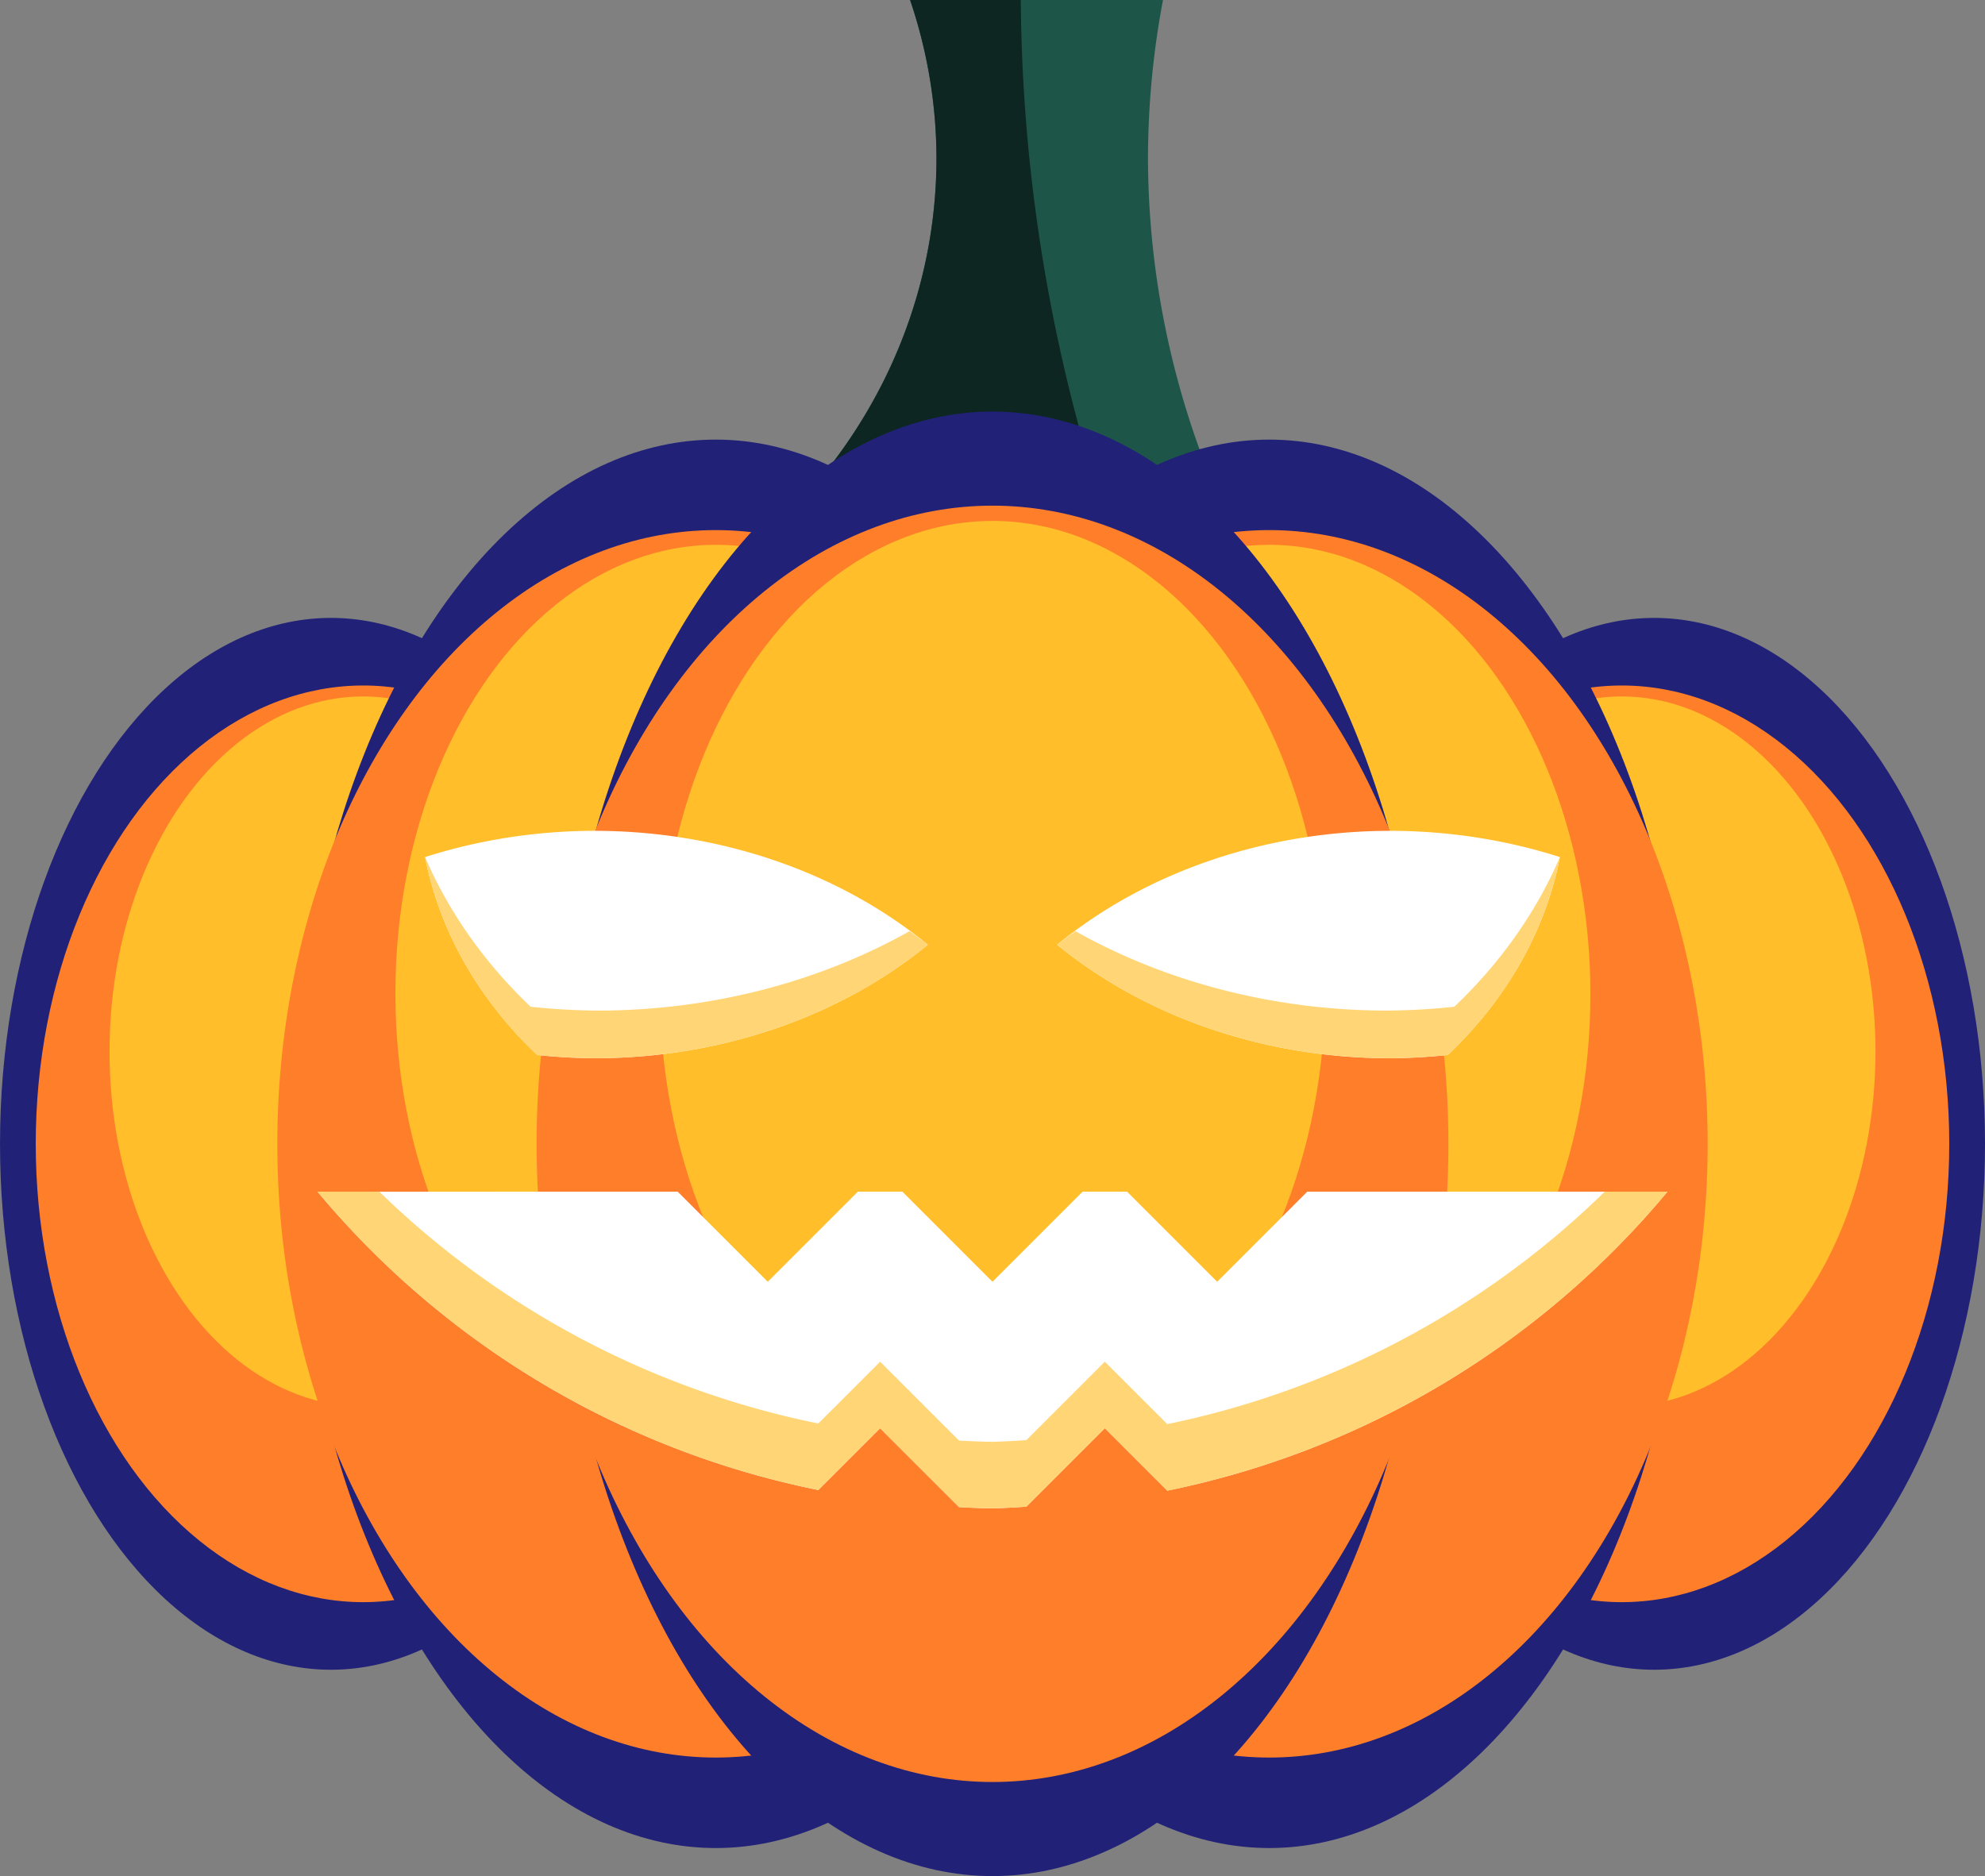 <?xml version="1.0" encoding="UTF-8" standalone="no"?>
<!-- Created with Inkscape (http://www.inkscape.org/) -->

<svg
   xmlns:dc="http://purl.org/dc/elements/1.1/"
   xmlns:cc="http://creativecommons.org/ns#"
   xmlns:rdf="http://www.w3.org/1999/02/22-rdf-syntax-ns#"
   xmlns:svg="http://www.w3.org/2000/svg"
   xmlns="http://www.w3.org/2000/svg"
   xmlns:sodipodi="http://sodipodi.sourceforge.net/DTD/sodipodi-0.dtd"
   xmlns:inkscape="http://www.inkscape.org/namespaces/inkscape"
   width="379.281"
   height="358.518"
   viewBox="0 0 100.352 94.858"
   version="1.1"
   id="svg8"
   inkscape:version="0.92.1 r15371"
   sodipodi:docname="2018-10-30 Carved Pumpkin.svg">
  <rect x="0" y="0" width="100.352" height="94.858" fill="#808080" stroke="none"/>
  <defs
     id="defs2" />
  <sodipodi:namedview
     id="base"
     pagecolor="#ffffff"
     bordercolor="#666666"
     borderopacity="1.0"
     inkscape:pageopacity="0.0"
     inkscape:pageshadow="2"
     inkscape:zoom="1"
     inkscape:cx="163.74071"
     inkscape:cy="199.15998"
     inkscape:document-units="px"
     inkscape:current-layer="layer1"
     showgrid="false"
     units="px"
     showborder="true"
     inkscape:window-width="1920"
     inkscape:window-height="1017"
     inkscape:window-x="1358"
     inkscape:window-y="-8"
     inkscape:window-maximized="1"
     inkscape:snap-global="false"
     inkscape:pagecheckerboard="false"
     fit-margin-top="0"
     fit-margin-left="0"
     fit-margin-right="0"
     fit-margin-bottom="0" />
  <g
     inkscape:label="Layer 1"
     inkscape:groupmode="layer"
     id="layer1"
     transform="translate(292.303,-215.314)">
    <path
       inkscape:connector-curvature="0"
       style="opacity:1;vector-effect:none;fill:#1d5549;fill-opacity:1;stroke:none;stroke-width:2.338;stroke-linecap:round;stroke-linejoin:round;stroke-miterlimit:4;stroke-dasharray:none;stroke-dashoffset:0;stroke-opacity:1"
       d="m -246.293,215.314 a 28.112,26.46 0 0 1 1.333,8.018 28.112,26.46 0 0 1 -10.222,20.396 v 0.131 h 26.112 a 48.898,46.024 0 0 1 -5.196,-20.526 48.898,46.024 0 0 1 0.758,-8.018 z"
       id="rect4412" />
    <path
       inkscape:connector-curvature="0"
       style="opacity:1;vector-effect:none;fill:#0d2621;fill-opacity:1;stroke:none;stroke-width:2.338;stroke-linecap:round;stroke-linejoin:round;stroke-miterlimit:4;stroke-dasharray:none;stroke-dashoffset:0;stroke-opacity:1"
       d="m -246.293,215.314 a 28.112,26.46 0 0 1 1.333,8.018 28.112,26.46 0 0 1 -10.222,20.396 v 0.131 h 19.623 a 95.823,90.192 0 0 1 -5.138,-28.544 z"
       id="path4420" />
    <ellipse
       ry="26.591"
       rx="16.728"
       cy="273.147"
       cx="208.679"
       id="ellipse4355"
       style="opacity:1;vector-effect:none;fill:#212178;fill-opacity:1;stroke:none;stroke-width:2.043;stroke-linecap:round;stroke-linejoin:round;stroke-miterlimit:4;stroke-dasharray:none;stroke-dashoffset:0;stroke-opacity:1"
       transform="scale(-1,1)" />
    <ellipse
       style="opacity:1;vector-effect:none;fill:#ff7e2a;fill-opacity:1;stroke:none;stroke-width:1.898;stroke-linecap:round;stroke-linejoin:round;stroke-miterlimit:4;stroke-dasharray:none;stroke-dashoffset:0;stroke-opacity:1"
       id="ellipse4357"
       cx="210.312"
       cy="273.147"
       rx="16.554"
       ry="23.174"
       transform="scale(-1,1)" />
    <ellipse
       ry="17.953"
       rx="12.824"
       cy="268.479"
       cx="210.312"
       id="ellipse4359"
       style="opacity:1;vector-effect:none;fill:#ffbe2a;fill-opacity:1;stroke:none;stroke-width:1.47;stroke-linecap:round;stroke-linejoin:round;stroke-miterlimit:4;stroke-dasharray:none;stroke-dashoffset:0;stroke-opacity:1"
       transform="scale(-1,1)" />
    <ellipse
       style="opacity:1;vector-effect:none;fill:#212178;fill-opacity:1;stroke:none;stroke-width:2.671;stroke-linecap:round;stroke-linejoin:round;stroke-miterlimit:4;stroke-dasharray:none;stroke-dashoffset:0;stroke-opacity:1"
       id="ellipse4361"
       cx="228.137"
       cy="273.147"
       rx="21.342"
       ry="35.606"
       transform="scale(-1,1)" />
    <ellipse
       ry="31.031"
       rx="22.165"
       cy="273.147"
       cx="228.137"
       id="ellipse4363"
       style="opacity:1;vector-effect:none;fill:#ff7e2a;fill-opacity:1;stroke:none;stroke-width:2.541;stroke-linecap:round;stroke-linejoin:round;stroke-miterlimit:4;stroke-dasharray:none;stroke-dashoffset:0;stroke-opacity:1"
       transform="scale(-1,1)" />
    <ellipse
       style="opacity:1;vector-effect:none;fill:#ffbe2a;fill-opacity:1;stroke:none;stroke-width:1.861;stroke-linecap:round;stroke-linejoin:round;stroke-miterlimit:4;stroke-dasharray:none;stroke-dashoffset:0;stroke-opacity:1"
       id="ellipse4365"
       cx="228.137"
       cy="265.592"
       rx="16.238"
       ry="22.733"
       transform="scale(-1,1)" />
    <ellipse
       style="opacity:1;vector-effect:none;fill:#212178;fill-opacity:1;stroke:none;stroke-width:2.043;stroke-linecap:round;stroke-linejoin:round;stroke-miterlimit:4;stroke-dasharray:none;stroke-dashoffset:0;stroke-opacity:1"
       id="ellipse4335"
       cx="-275.574"
       cy="273.147"
       rx="16.728"
       ry="26.591" />
    <ellipse
       ry="23.174"
       rx="16.554"
       cy="273.147"
       cx="-273.942"
       id="ellipse4337"
       style="opacity:1;vector-effect:none;fill:#ff7e2a;fill-opacity:1;stroke:none;stroke-width:1.898;stroke-linecap:round;stroke-linejoin:round;stroke-miterlimit:4;stroke-dasharray:none;stroke-dashoffset:0;stroke-opacity:1" />
    <ellipse
       style="opacity:1;vector-effect:none;fill:#ffbe2a;fill-opacity:1;stroke:none;stroke-width:1.47;stroke-linecap:round;stroke-linejoin:round;stroke-miterlimit:4;stroke-dasharray:none;stroke-dashoffset:0;stroke-opacity:1"
       id="ellipse4339"
       cx="-273.942"
       cy="268.479"
       rx="12.824"
       ry="17.953" />
    <ellipse
       ry="35.606"
       rx="21.342"
       cy="273.147"
       cx="-256.117"
       id="ellipse4327"
       style="opacity:1;vector-effect:none;fill:#212178;fill-opacity:1;stroke:none;stroke-width:2.671;stroke-linecap:round;stroke-linejoin:round;stroke-miterlimit:4;stroke-dasharray:none;stroke-dashoffset:0;stroke-opacity:1" />
    <ellipse
       style="opacity:1;vector-effect:none;fill:#ff7e2a;fill-opacity:1;stroke:none;stroke-width:2.541;stroke-linecap:round;stroke-linejoin:round;stroke-miterlimit:4;stroke-dasharray:none;stroke-dashoffset:0;stroke-opacity:1"
       id="ellipse4329"
       cx="-256.117"
       cy="273.147"
       rx="22.165"
       ry="31.031" />
    <ellipse
       ry="22.675"
       rx="16.197"
       cy="265.534"
       cx="-256.117"
       id="ellipse4331"
       style="opacity:1;vector-effect:none;fill:#ffbe2a;fill-opacity:1;stroke:none;stroke-width:1.857;stroke-linecap:round;stroke-linejoin:round;stroke-miterlimit:4;stroke-dasharray:none;stroke-dashoffset:0;stroke-opacity:1" />
    <ellipse
       style="opacity:1;vector-effect:none;fill:#212178;fill-opacity:1;stroke:none;stroke-width:2.777;stroke-linecap:round;stroke-linejoin:round;stroke-miterlimit:4;stroke-dasharray:none;stroke-dashoffset:0;stroke-opacity:1"
       id="path4316"
       cx="-242.127"
       cy="273.147"
       rx="22.192"
       ry="37.024" />
    <ellipse
       ry="32.267"
       rx="23.048"
       cy="273.147"
       cx="-242.127"
       id="ellipse4318"
       style="opacity:1;vector-effect:none;fill:#ff7e2a;fill-opacity:1;stroke:none;stroke-width:2.642;stroke-linecap:round;stroke-linejoin:round;stroke-miterlimit:4;stroke-dasharray:none;stroke-dashoffset:0;stroke-opacity:1" />
    <ellipse
       style="opacity:1;vector-effect:none;fill:#ffbe2a;fill-opacity:1;stroke:none;stroke-width:1.929;stroke-linecap:round;stroke-linejoin:round;stroke-miterlimit:4;stroke-dasharray:none;stroke-dashoffset:0;stroke-opacity:1"
       id="ellipse4320"
       cx="-242.127"
       cy="265.212"
       rx="16.829"
       ry="23.56" />
    <path
       inkscape:connector-curvature="0"
       style="opacity:1;vector-effect:none;fill:#ffffff;fill-opacity:1;stroke:none;stroke-width:4.063;stroke-linecap:round;stroke-linejoin:round;stroke-miterlimit:4;stroke-dasharray:none;stroke-dashoffset:0;stroke-opacity:1"
       d="m -262.229,257.321 a 24.034,20.032 0 0 0 -8.584,1.327 24.034,20.032 0 0 0 5.668,10.007 24.034,20.032 0 0 0 2.916,0.165 24.034,20.032 0 0 0 16.832,-5.74 24.034,20.032 0 0 0 -16.832,-5.759 z"
       id="path4429" />
    <path
       inkscape:connector-curvature="0"
       style="opacity:1;vector-effect:none;fill:#ffd576;fill-opacity:1;stroke:none;stroke-width:4.063;stroke-linecap:round;stroke-linejoin:round;stroke-miterlimit:4;stroke-dasharray:none;stroke-dashoffset:0;stroke-opacity:1"
       d="m -270.811,258.648 a 24.034,20.032 0 0 0 -0.002,0 24.034,20.032 0 0 0 5.668,10.007 24.034,20.032 0 0 0 2.916,0.165 24.034,20.032 0 0 0 16.832,-5.74 24.034,20.032 0 0 0 -0.923,-0.685 28.201,23.505 0 0 1 -15.735,4.015 28.201,23.505 0 0 1 -3.421,-0.194 28.201,23.505 0 0 1 -5.336,-7.568 z"
       id="path4437" />
    <path
       id="path4454"
       d="m -222.025,257.321 a 24.034,20.032 0 0 1 8.584,1.327 24.034,20.032 0 0 1 -5.668,10.007 24.034,20.032 0 0 1 -2.916,0.165 24.034,20.032 0 0 1 -16.832,-5.74 24.034,20.032 0 0 1 16.832,-5.759 z"
       style="opacity:1;vector-effect:none;fill:#ffffff;fill-opacity:1;stroke:none;stroke-width:4.063;stroke-linecap:round;stroke-linejoin:round;stroke-miterlimit:4;stroke-dasharray:none;stroke-dashoffset:0;stroke-opacity:1"
       inkscape:connector-curvature="0" />
    <path
       id="path4456"
       d="m -213.443,258.648 a 24.034,20.032 0 0 1 0.002,0 24.034,20.032 0 0 1 -5.668,10.007 24.034,20.032 0 0 1 -2.916,0.165 24.034,20.032 0 0 1 -16.832,-5.74 24.034,20.032 0 0 1 0.923,-0.685 28.201,23.505 0 0 0 15.735,4.015 28.201,23.505 0 0 0 3.421,-0.194 28.201,23.505 0 0 0 5.336,-7.568 z"
       style="opacity:1;vector-effect:none;fill:#ffd576;fill-opacity:1;stroke:none;stroke-width:4.063;stroke-linecap:round;stroke-linejoin:round;stroke-miterlimit:4;stroke-dasharray:none;stroke-dashoffset:0;stroke-opacity:1"
       inkscape:connector-curvature="0" />
    <path
       style="opacity:1;vector-effect:none;fill:#ffffff;fill-opacity:1;stroke:none;stroke-width:4.003;stroke-linecap:round;stroke-linejoin:round;stroke-miterlimit:4;stroke-dasharray:none;stroke-dashoffset:0;stroke-opacity:1"
       d="m -276.251,275.567 a 44.437,44.437 0 0 0 25.319,15.084 l 3.124,-3.124 3.989,3.988 a 44.437,44.437 0 0 0 1.672,0.065 44.437,44.437 0 0 0 1.733,-0.088 l 3.966,-3.966 3.157,3.157 a 44.437,44.437 0 0 0 25.287,-15.117 h -18.21 l -4.554,4.554 -4.554,-4.554 h -2.252 l -4.554,4.554 -4.554,-4.554 h -2.252 l -4.554,4.554 -4.554,-4.554 z"
       id="path4468"
       inkscape:connector-curvature="0" />
    <path
       style="opacity:1;vector-effect:none;fill:#ffd576;fill-opacity:1;stroke:none;stroke-width:4.003;stroke-linecap:round;stroke-linejoin:round;stroke-miterlimit:4;stroke-dasharray:none;stroke-dashoffset:0;stroke-opacity:1"
       d="m -276.251,275.566 a 44.437,44.437 0 0 0 25.319,15.085 l 3.125,-3.124 3.988,3.988 a 44.437,44.437 0 0 0 1.672,0.064 44.437,44.437 0 0 0 1.733,-0.087 l 3.965,-3.965 3.158,3.156 a 44.437,44.437 0 0 0 25.287,-15.117 h -3.17 a 44.437,44.437 0 0 1 -22.117,11.753 l -3.158,-3.156 -3.965,3.965 a 44.437,44.437 0 0 1 -1.733,0.087 44.437,44.437 0 0 1 -1.672,-0.064 l -3.988,-3.988 -3.125,3.124 a 44.437,44.437 0 0 1 -22.194,-11.721 z"
       id="path4518"
       inkscape:connector-curvature="0" />
  </g>
</svg>
